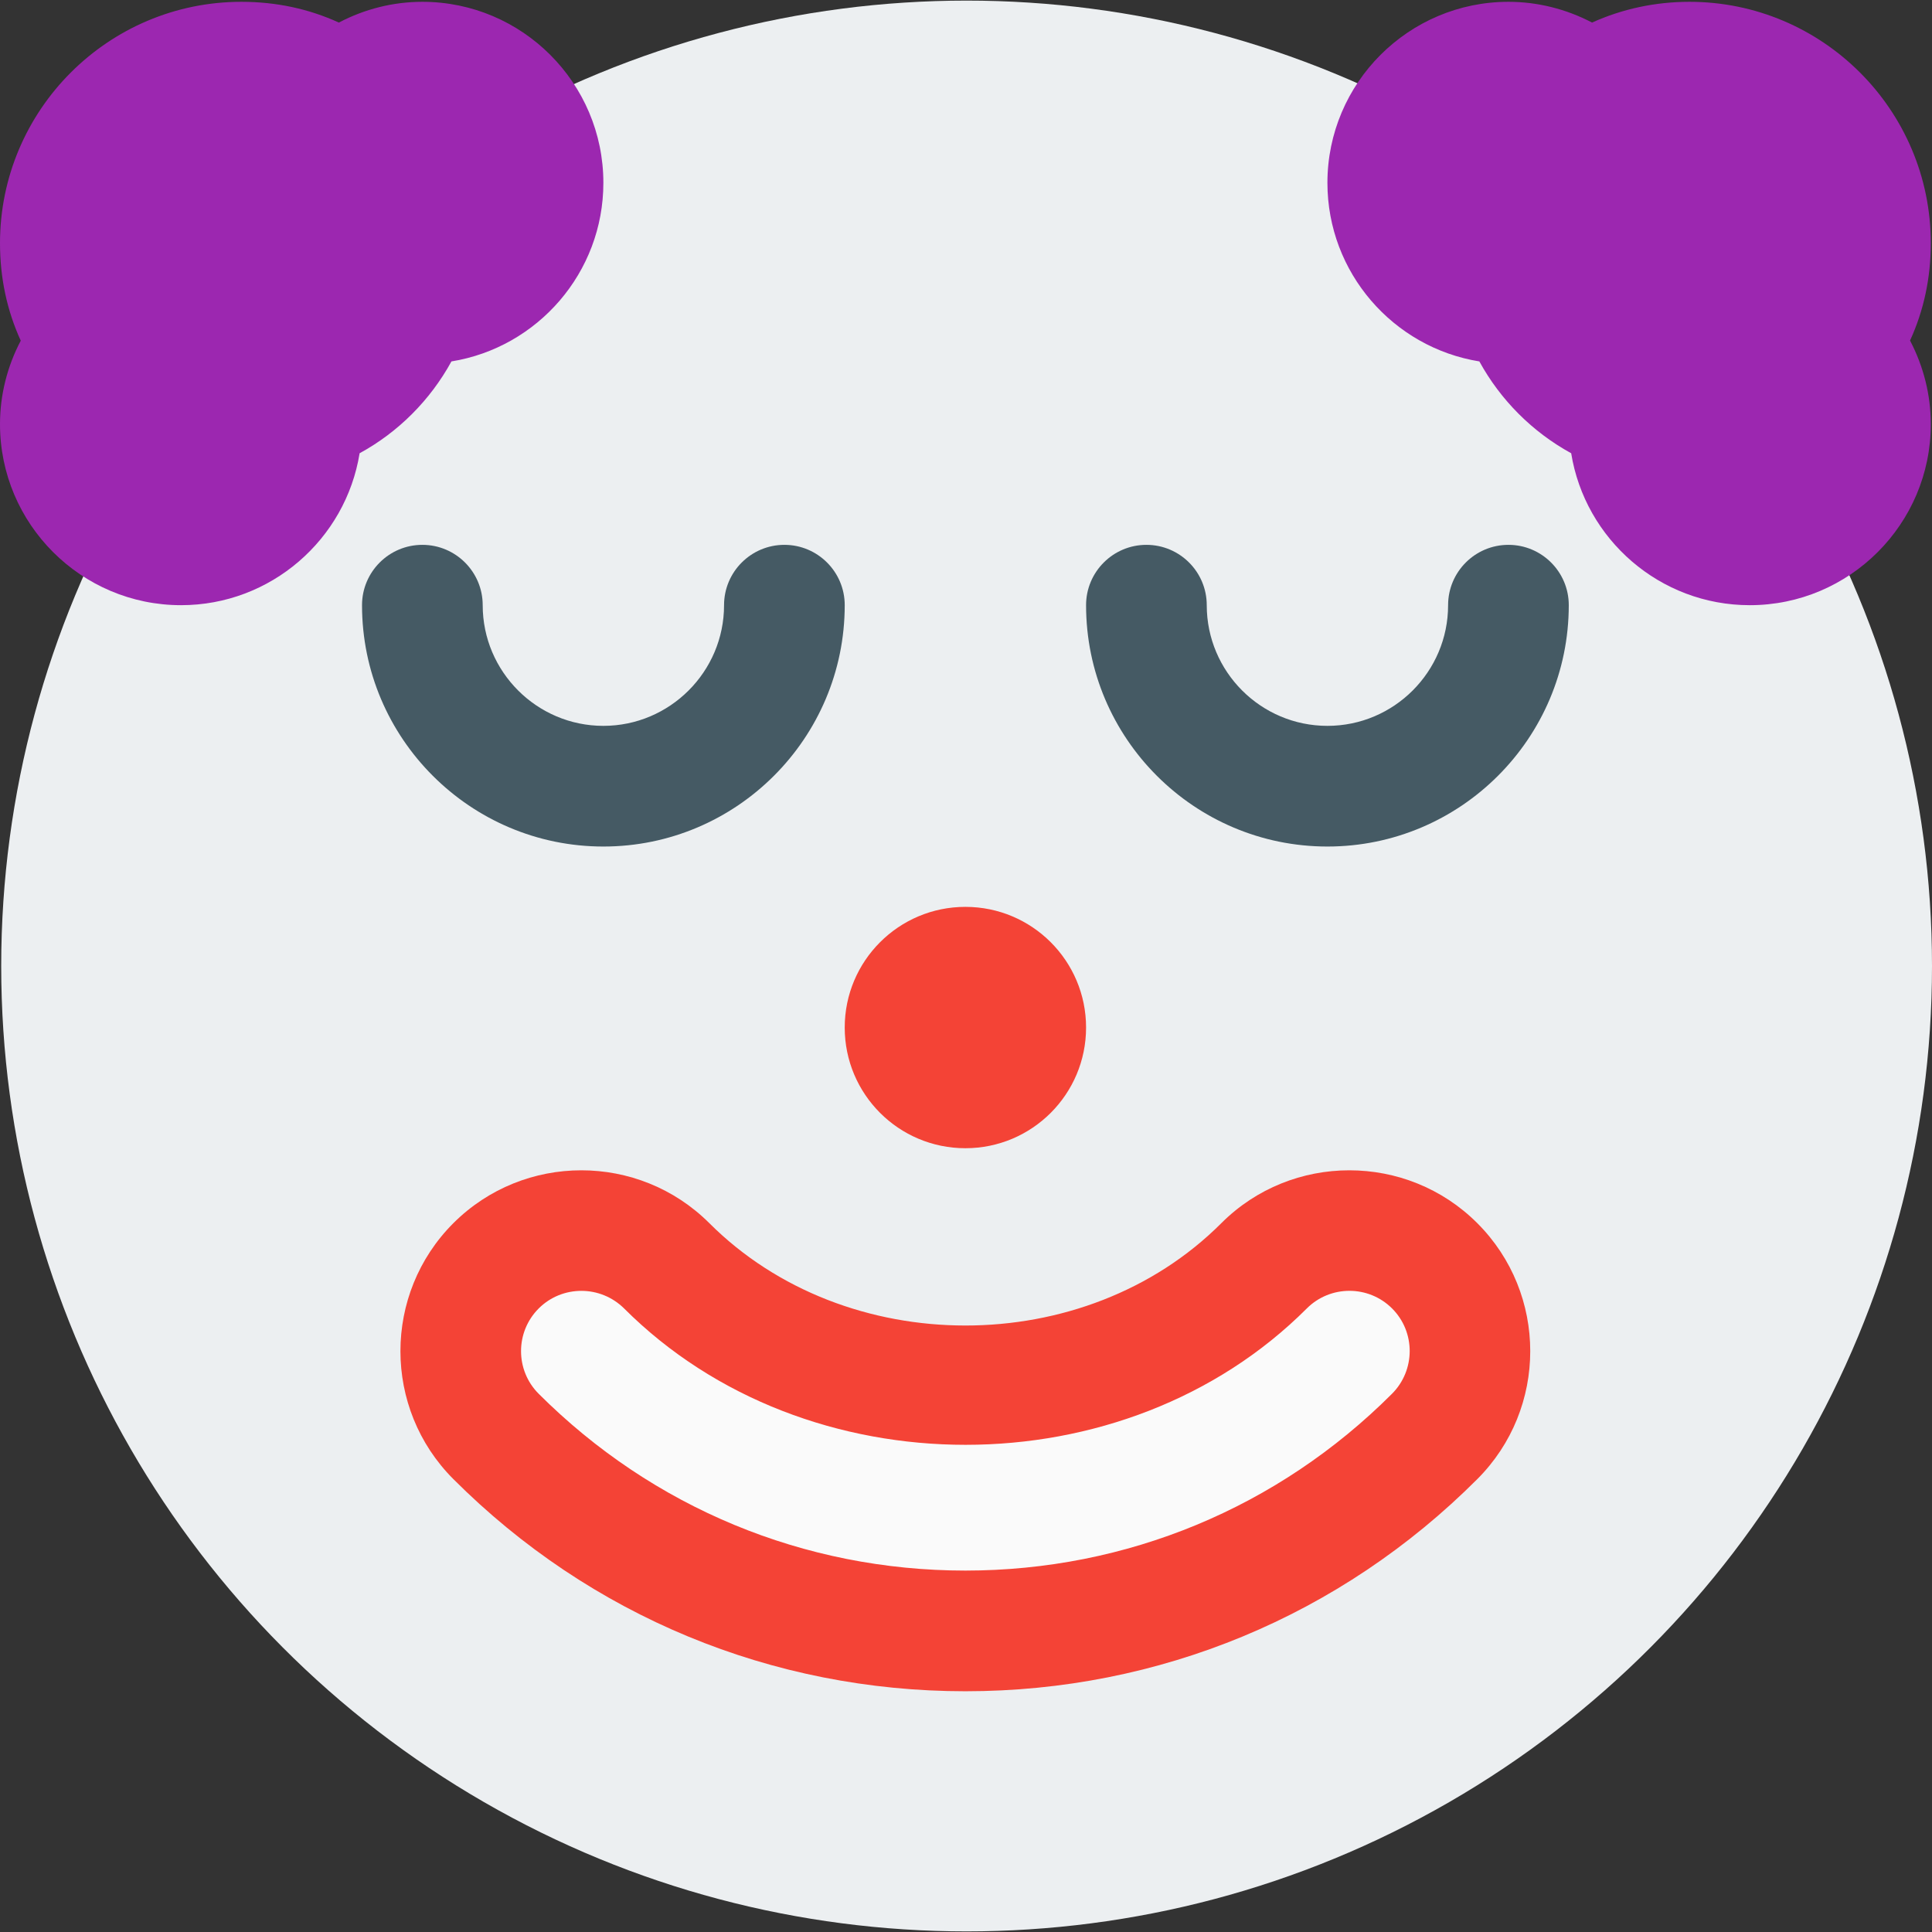 <?xml version="1.0" encoding="iso-8859-1"?>
<!-- Generator: Adobe Illustrator 19.0.0, SVG Export Plug-In . SVG Version: 6.00 Build 0)  -->
<svg version="1.1" id="Capa_1" xmlns="http://www.w3.org/2000/svg" xmlns:xlink="http://www.w3.org/1999/xlink" x="0px" y="0px"
	 viewBox="0 0 512.32 512.32" style="enable-background:new 0 0 512.32 512.32;" xml:space="preserve">
<rect x="0" y="0" width="512.32" height="512.32" fill="#333333" stroke="none"/>
<circle style="fill:#ECEFF1;" cx="256.32" cy="256.16" r="256"/>
<circle style="fill:#F44336;" cx="256" cy="272.48" r="32"/>
<path style="fill:#FAFAFA;" d="M380.448,335.68c-12.512-12.512-32.736-12.512-45.248,0c-42.304,42.304-116.096,42.272-158.4,0
	c-12.512-12.512-32.736-12.512-45.248,0s-12.512,32.736,0,45.248c33.216,33.248,77.44,51.552,124.448,51.552
	s91.232-18.304,124.448-51.552C392.928,368.416,392.928,348.16,380.448,335.68z"/>
<path style="fill:#F44336;" d="M391.744,324.352c-18.688-18.688-49.184-18.688-67.872,0c-36.192,36.224-99.616,36.16-135.776,0
	c-18.72-18.688-49.152-18.688-67.872,0c-18.72,18.72-18.72,49.152,0,67.872C156.48,428.512,204.704,448.48,256,448.48
	c51.328,0,99.488-19.968,135.744-56.256C410.464,373.504,410.464,343.072,391.744,324.352z M369.12,369.6
	c-30.208,30.208-70.368,46.88-113.12,46.88s-82.912-16.672-113.152-46.88c-6.24-6.24-6.24-16.384,0-22.624
	c3.136-3.136,7.232-4.672,11.328-4.672s8.192,1.568,11.328,4.672c48.256,48.224,132.864,48.192,181.024,0
	c6.24-6.24,16.384-6.24,22.624,0S375.36,363.36,369.12,369.6z"/>
<g>
	<path style="fill:#9C27B0;" d="M112,0.48c-7.744,0-15.328,1.92-22.144,5.504C81.888,2.336,73.216,0.48,64,0.48
		c-35.296,0-64,28.704-64,64c0,9.216,1.856,17.888,5.504,25.856C1.92,97.152,0,104.736,0,112.48c0,26.464,21.536,48,48,48
		c23.84,0,43.68-17.472,47.36-40.288c10.272-5.6,18.72-14.08,24.352-24.352C142.528,92.16,160,72.32,160,48.48
		C160,22.016,138.464,0.48,112,0.48z"/>
	<path style="fill:#9C27B0;" d="M512,64.48c0-35.296-28.704-64-64-64c-9.056,0-17.824,1.888-25.824,5.504
		C415.328,2.4,407.744,0.48,400,0.48c-26.464,0-48,21.536-48,48c0,23.84,17.472,43.68,40.288,47.36
		c5.632,10.272,14.08,18.72,24.352,24.352c3.68,22.816,23.52,40.288,47.36,40.288c26.464,0,48-21.536,48-48
		c0-7.744-1.92-15.328-5.504-22.176C510.144,82.336,512,73.696,512,64.48z"/>
</g>
<g>
	<path style="fill:#455A64;" d="M352,224.48c-35.296,0-64-28.704-64-64c0-8.832,7.168-16,16-16s16,7.168,16,16
		c0,17.632,14.336,32,32,32s32-14.368,32-32c0-8.832,7.168-16,16-16s16,7.168,16,16C416,195.776,387.296,224.48,352,224.48z"/>
	<path style="fill:#455A64;" d="M160,224.48c-35.296,0-64-28.704-64-64c0-8.832,7.168-16,16-16s16,7.168,16,16
		c0,17.632,14.368,32,32,32s32-14.368,32-32c0-8.832,7.168-16,16-16s16,7.168,16,16C224,195.776,195.296,224.48,160,224.48z"/>
</g>
<g>
</g>
<g>
</g>
<g>
</g>
<g>
</g>
<g>
</g>
<g>
</g>
<g>
</g>
<g>
</g>
<g>
</g>
<g>
</g>
<g>
</g>
<g>
</g>
<g>
</g>
<g>
</g>
<g>
</g>
</svg>
